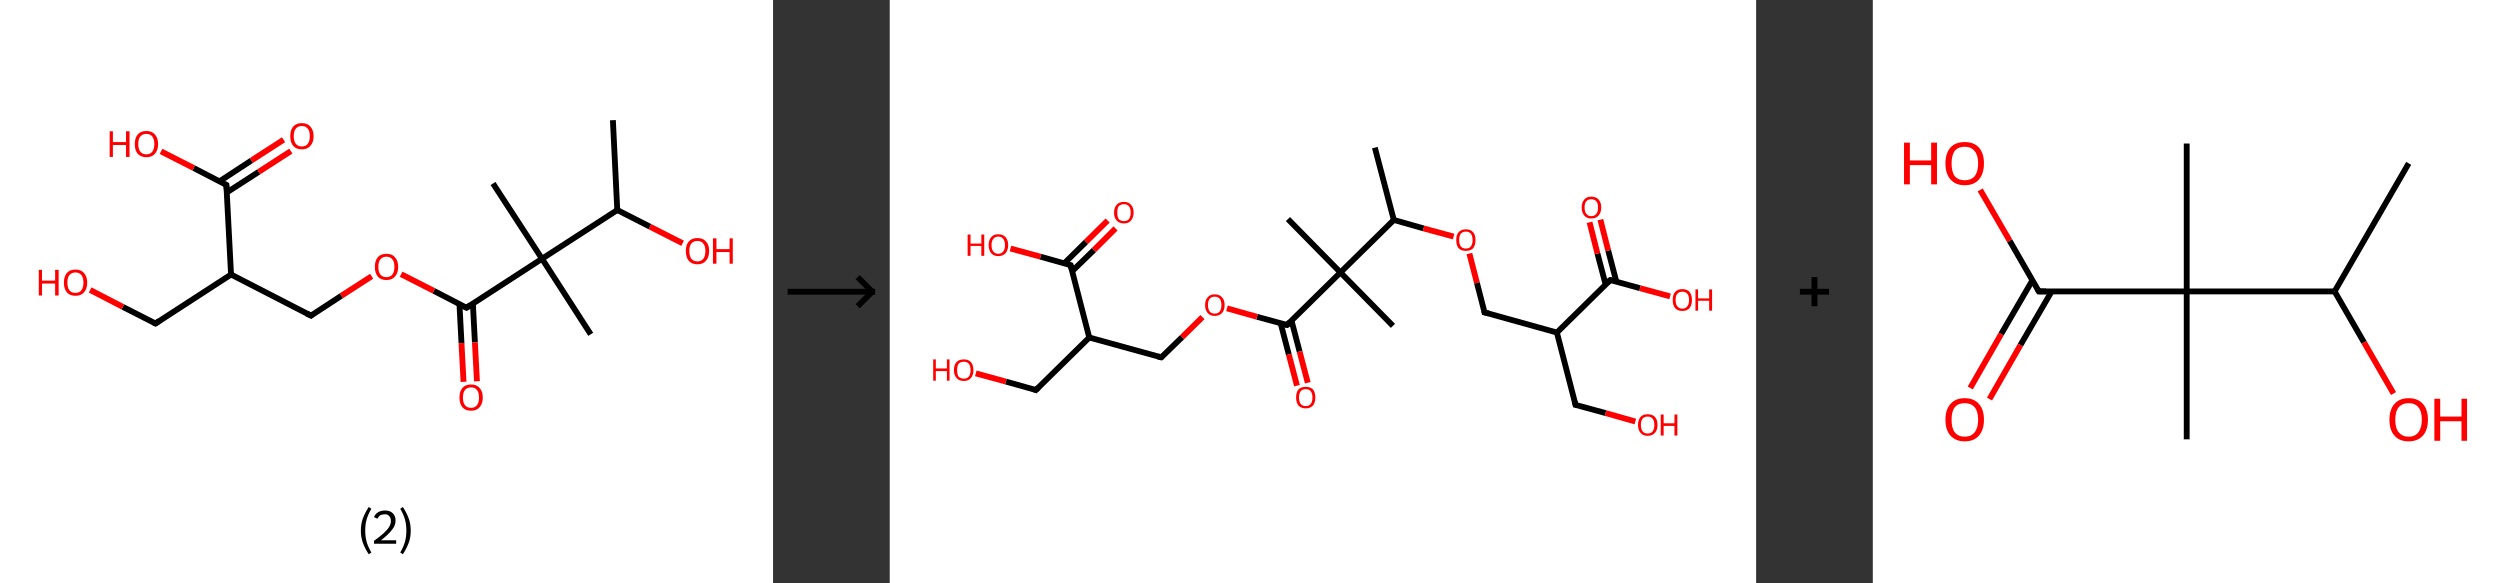 <?xml version='1.0' encoding='ASCII' standalone='yes'?>
<svg xmlns="http://www.w3.org/2000/svg" xmlns:xlink="http://www.w3.org/1999/xlink" version="1.1" width="857.0px" viewBox="0 0 857.0 200.0" height="200.0px">
  <rect x="0" y="0" width="857.0" height="200.0" fill="#333333" stroke="none"/>
  <g>
    <g transform="translate(0, 0) scale(1 1) "><!-- END OF HEADER -->
<rect style="opacity:1.0;fill:#FFFFFF;stroke:none" width="265.0" height="200.0" x="0.0" y="0.0"> </rect>
<path class="bond-0 atom-0 atom-1" d="M 210.1,41.2 L 211.6,72.0" style="fill:none;fill-rule:evenodd;stroke:#000000;stroke-width:2.0px;stroke-linecap:butt;stroke-linejoin:miter;stroke-opacity:1"/>
<path class="bond-1 atom-1 atom-2" d="M 211.6,72.0 L 222.8,77.7" style="fill:none;fill-rule:evenodd;stroke:#000000;stroke-width:2.0px;stroke-linecap:butt;stroke-linejoin:miter;stroke-opacity:1"/>
<path class="bond-1 atom-1 atom-2" d="M 222.8,77.7 L 234.0,83.4" style="fill:none;fill-rule:evenodd;stroke:#FF0000;stroke-width:2.0px;stroke-linecap:butt;stroke-linejoin:miter;stroke-opacity:1"/>
<path class="bond-2 atom-1 atom-3" d="M 211.6,72.0 L 185.8,88.7" style="fill:none;fill-rule:evenodd;stroke:#000000;stroke-width:2.0px;stroke-linecap:butt;stroke-linejoin:miter;stroke-opacity:1"/>
<path class="bond-3 atom-3 atom-4" d="M 185.8,88.7 L 169.0,62.9" style="fill:none;fill-rule:evenodd;stroke:#000000;stroke-width:2.0px;stroke-linecap:butt;stroke-linejoin:miter;stroke-opacity:1"/>
<path class="bond-4 atom-3 atom-5" d="M 185.8,88.7 L 202.5,114.6" style="fill:none;fill-rule:evenodd;stroke:#000000;stroke-width:2.0px;stroke-linecap:butt;stroke-linejoin:miter;stroke-opacity:1"/>
<path class="bond-5 atom-3 atom-6" d="M 185.8,88.7 L 159.9,105.5" style="fill:none;fill-rule:evenodd;stroke:#000000;stroke-width:2.0px;stroke-linecap:butt;stroke-linejoin:miter;stroke-opacity:1"/>
<path class="bond-6 atom-6 atom-7" d="M 157.5,104.3 L 158.2,117.6" style="fill:none;fill-rule:evenodd;stroke:#000000;stroke-width:2.0px;stroke-linecap:butt;stroke-linejoin:miter;stroke-opacity:1"/>
<path class="bond-6 atom-6 atom-7" d="M 158.2,117.6 L 158.9,130.9" style="fill:none;fill-rule:evenodd;stroke:#FF0000;stroke-width:2.0px;stroke-linecap:butt;stroke-linejoin:miter;stroke-opacity:1"/>
<path class="bond-6 atom-6 atom-7" d="M 162.1,104.0 L 162.8,117.4" style="fill:none;fill-rule:evenodd;stroke:#000000;stroke-width:2.0px;stroke-linecap:butt;stroke-linejoin:miter;stroke-opacity:1"/>
<path class="bond-6 atom-6 atom-7" d="M 162.8,117.4 L 163.5,130.7" style="fill:none;fill-rule:evenodd;stroke:#FF0000;stroke-width:2.0px;stroke-linecap:butt;stroke-linejoin:miter;stroke-opacity:1"/>
<path class="bond-7 atom-6 atom-8" d="M 159.9,105.5 L 148.7,99.7" style="fill:none;fill-rule:evenodd;stroke:#000000;stroke-width:2.0px;stroke-linecap:butt;stroke-linejoin:miter;stroke-opacity:1"/>
<path class="bond-7 atom-6 atom-8" d="M 148.7,99.7 L 137.5,94.0" style="fill:none;fill-rule:evenodd;stroke:#FF0000;stroke-width:2.0px;stroke-linecap:butt;stroke-linejoin:miter;stroke-opacity:1"/>
<path class="bond-8 atom-8 atom-9" d="M 127.4,94.7 L 117.0,101.4" style="fill:none;fill-rule:evenodd;stroke:#FF0000;stroke-width:2.0px;stroke-linecap:butt;stroke-linejoin:miter;stroke-opacity:1"/>
<path class="bond-8 atom-8 atom-9" d="M 117.0,101.4 L 106.6,108.2" style="fill:none;fill-rule:evenodd;stroke:#000000;stroke-width:2.0px;stroke-linecap:butt;stroke-linejoin:miter;stroke-opacity:1"/>
<path class="bond-9 atom-9 atom-10" d="M 106.6,108.2 L 79.2,94.1" style="fill:none;fill-rule:evenodd;stroke:#000000;stroke-width:2.0px;stroke-linecap:butt;stroke-linejoin:miter;stroke-opacity:1"/>
<path class="bond-10 atom-10 atom-11" d="M 79.2,94.1 L 53.3,110.9" style="fill:none;fill-rule:evenodd;stroke:#000000;stroke-width:2.0px;stroke-linecap:butt;stroke-linejoin:miter;stroke-opacity:1"/>
<path class="bond-11 atom-11 atom-12" d="M 53.3,110.9 L 42.1,105.2" style="fill:none;fill-rule:evenodd;stroke:#000000;stroke-width:2.0px;stroke-linecap:butt;stroke-linejoin:miter;stroke-opacity:1"/>
<path class="bond-11 atom-11 atom-12" d="M 42.1,105.2 L 30.9,99.4" style="fill:none;fill-rule:evenodd;stroke:#FF0000;stroke-width:2.0px;stroke-linecap:butt;stroke-linejoin:miter;stroke-opacity:1"/>
<path class="bond-12 atom-10 atom-13" d="M 79.2,94.1 L 77.6,63.4" style="fill:none;fill-rule:evenodd;stroke:#000000;stroke-width:2.0px;stroke-linecap:butt;stroke-linejoin:miter;stroke-opacity:1"/>
<path class="bond-13 atom-13 atom-14" d="M 77.7,66.0 L 88.7,58.9" style="fill:none;fill-rule:evenodd;stroke:#000000;stroke-width:2.0px;stroke-linecap:butt;stroke-linejoin:miter;stroke-opacity:1"/>
<path class="bond-13 atom-13 atom-14" d="M 88.7,58.9 L 99.7,51.8" style="fill:none;fill-rule:evenodd;stroke:#FF0000;stroke-width:2.0px;stroke-linecap:butt;stroke-linejoin:miter;stroke-opacity:1"/>
<path class="bond-13 atom-13 atom-14" d="M 75.2,62.2 L 86.2,55.0" style="fill:none;fill-rule:evenodd;stroke:#000000;stroke-width:2.0px;stroke-linecap:butt;stroke-linejoin:miter;stroke-opacity:1"/>
<path class="bond-13 atom-13 atom-14" d="M 86.2,55.0 L 97.2,47.9" style="fill:none;fill-rule:evenodd;stroke:#FF0000;stroke-width:2.0px;stroke-linecap:butt;stroke-linejoin:miter;stroke-opacity:1"/>
<path class="bond-14 atom-13 atom-15" d="M 77.6,63.4 L 66.4,57.6" style="fill:none;fill-rule:evenodd;stroke:#000000;stroke-width:2.0px;stroke-linecap:butt;stroke-linejoin:miter;stroke-opacity:1"/>
<path class="bond-14 atom-13 atom-15" d="M 66.4,57.6 L 55.2,51.9" style="fill:none;fill-rule:evenodd;stroke:#FF0000;stroke-width:2.0px;stroke-linecap:butt;stroke-linejoin:miter;stroke-opacity:1"/>
<path d="M 161.2,104.6 L 159.9,105.5 L 159.3,105.2" style="fill:none;stroke:#000000;stroke-width:2.0px;stroke-linecap:butt;stroke-linejoin:miter;stroke-opacity:1;"/>
<path d="M 107.1,107.8 L 106.6,108.2 L 105.2,107.5" style="fill:none;stroke:#000000;stroke-width:2.0px;stroke-linecap:butt;stroke-linejoin:miter;stroke-opacity:1;"/>
<path d="M 54.6,110.0 L 53.3,110.9 L 52.7,110.6" style="fill:none;stroke:#000000;stroke-width:2.0px;stroke-linecap:butt;stroke-linejoin:miter;stroke-opacity:1;"/>
<path d="M 77.7,64.9 L 77.6,63.4 L 77.0,63.1" style="fill:none;stroke:#000000;stroke-width:2.0px;stroke-linecap:butt;stroke-linejoin:miter;stroke-opacity:1;"/>
<path class="atom-2" d="M 235.1 86.0 Q 235.1 83.9, 236.1 82.8 Q 237.1 81.6, 239.1 81.6 Q 241.0 81.6, 242.0 82.8 Q 243.1 83.9, 243.1 86.0 Q 243.1 88.2, 242.0 89.4 Q 241.0 90.6, 239.1 90.6 Q 237.1 90.6, 236.1 89.4 Q 235.1 88.2, 235.1 86.0 M 239.1 89.6 Q 240.4 89.6, 241.1 88.7 Q 241.8 87.8, 241.8 86.0 Q 241.8 84.3, 241.1 83.5 Q 240.4 82.6, 239.1 82.6 Q 237.7 82.6, 237.0 83.5 Q 236.3 84.3, 236.3 86.0 Q 236.3 87.8, 237.0 88.7 Q 237.7 89.6, 239.1 89.6 " fill="#FF0000"/>
<path class="atom-2" d="M 244.4 81.7 L 245.6 81.7 L 245.6 85.4 L 250.1 85.4 L 250.1 81.7 L 251.2 81.7 L 251.2 90.4 L 250.1 90.4 L 250.1 86.4 L 245.6 86.4 L 245.6 90.4 L 244.4 90.4 L 244.4 81.7 " fill="#FF0000"/>
<path class="atom-7" d="M 157.5 136.3 Q 157.5 134.2, 158.5 133.0 Q 159.5 131.8, 161.5 131.8 Q 163.4 131.8, 164.4 133.0 Q 165.5 134.2, 165.5 136.3 Q 165.5 138.4, 164.4 139.6 Q 163.4 140.8, 161.5 140.8 Q 159.5 140.8, 158.5 139.6 Q 157.5 138.4, 157.5 136.3 M 161.5 139.8 Q 162.8 139.8, 163.5 138.9 Q 164.2 138.0, 164.2 136.3 Q 164.2 134.5, 163.5 133.7 Q 162.8 132.8, 161.5 132.8 Q 160.1 132.8, 159.4 133.7 Q 158.7 134.5, 158.7 136.3 Q 158.7 138.0, 159.4 138.9 Q 160.1 139.8, 161.5 139.8 " fill="#FF0000"/>
<path class="atom-8" d="M 128.5 91.5 Q 128.5 89.4, 129.5 88.2 Q 130.5 87.0, 132.5 87.0 Q 134.4 87.0, 135.4 88.2 Q 136.5 89.4, 136.5 91.5 Q 136.5 93.6, 135.4 94.8 Q 134.4 96.0, 132.5 96.0 Q 130.5 96.0, 129.5 94.8 Q 128.5 93.6, 128.5 91.5 M 132.5 95.0 Q 133.8 95.0, 134.5 94.1 Q 135.2 93.2, 135.2 91.5 Q 135.2 89.7, 134.5 88.9 Q 133.8 88.0, 132.5 88.0 Q 131.1 88.0, 130.4 88.9 Q 129.7 89.7, 129.7 91.5 Q 129.7 93.2, 130.4 94.1 Q 131.1 95.0, 132.5 95.0 " fill="#FF0000"/>
<path class="atom-12" d="M 13.3 92.5 L 14.4 92.5 L 14.4 96.2 L 18.9 96.2 L 18.9 92.5 L 20.1 92.5 L 20.1 101.3 L 18.9 101.3 L 18.9 97.2 L 14.4 97.2 L 14.4 101.3 L 13.3 101.3 L 13.3 92.5 " fill="#FF0000"/>
<path class="atom-12" d="M 21.9 96.9 Q 21.9 94.8, 22.9 93.6 Q 23.9 92.4, 25.9 92.4 Q 27.8 92.4, 28.8 93.6 Q 29.9 94.8, 29.9 96.9 Q 29.9 99.0, 28.8 100.2 Q 27.8 101.4, 25.9 101.4 Q 23.9 101.4, 22.9 100.2 Q 21.9 99.0, 21.9 96.9 M 25.9 100.4 Q 27.2 100.4, 27.9 99.5 Q 28.6 98.6, 28.6 96.9 Q 28.6 95.2, 27.9 94.3 Q 27.2 93.4, 25.9 93.4 Q 24.5 93.4, 23.8 94.3 Q 23.1 95.1, 23.1 96.9 Q 23.1 98.6, 23.8 99.5 Q 24.5 100.4, 25.9 100.4 " fill="#FF0000"/>
<path class="atom-14" d="M 99.5 46.7 Q 99.5 44.6, 100.5 43.4 Q 101.5 42.2, 103.5 42.2 Q 105.4 42.2, 106.4 43.4 Q 107.5 44.6, 107.5 46.7 Q 107.5 48.8, 106.4 50.0 Q 105.4 51.2, 103.5 51.2 Q 101.5 51.2, 100.5 50.0 Q 99.5 48.8, 99.5 46.7 M 103.5 50.2 Q 104.8 50.2, 105.5 49.3 Q 106.2 48.4, 106.2 46.7 Q 106.2 44.9, 105.5 44.1 Q 104.8 43.2, 103.5 43.2 Q 102.1 43.2, 101.4 44.1 Q 100.7 44.9, 100.7 46.7 Q 100.7 48.4, 101.4 49.3 Q 102.1 50.2, 103.5 50.2 " fill="#FF0000"/>
<path class="atom-15" d="M 37.6 45.0 L 38.7 45.0 L 38.7 48.7 L 43.2 48.7 L 43.2 45.0 L 44.4 45.0 L 44.4 53.8 L 43.2 53.8 L 43.2 49.7 L 38.7 49.7 L 38.7 53.8 L 37.6 53.8 L 37.6 45.0 " fill="#FF0000"/>
<path class="atom-15" d="M 46.2 49.4 Q 46.2 47.3, 47.2 46.1 Q 48.2 44.9, 50.2 44.9 Q 52.1 44.9, 53.1 46.1 Q 54.2 47.3, 54.2 49.4 Q 54.2 51.5, 53.1 52.7 Q 52.1 53.9, 50.2 53.9 Q 48.3 53.9, 47.2 52.7 Q 46.2 51.5, 46.2 49.4 M 50.2 52.9 Q 51.5 52.9, 52.2 52.0 Q 52.9 51.1, 52.9 49.4 Q 52.9 47.7, 52.2 46.8 Q 51.5 45.9, 50.2 45.9 Q 48.8 45.9, 48.1 46.8 Q 47.4 47.6, 47.4 49.4 Q 47.4 51.1, 48.1 52.0 Q 48.8 52.9, 50.2 52.9 " fill="#FF0000"/>
<path class="legend" d="M 123.7 181.9 Q 123.7 179.6, 124.4 177.7 Q 125.1 175.8, 126.4 173.8 L 127.3 174.4 Q 126.2 176.3, 125.7 178.0 Q 125.2 179.7, 125.2 181.9 Q 125.2 184.0, 125.7 185.8 Q 126.2 187.5, 127.3 189.4 L 126.4 190.0 Q 125.1 188.0, 124.4 186.1 Q 123.7 184.2, 123.7 181.9 " fill="#000000"/>
<path class="legend" d="M 128.2 177.3 Q 128.6 176.2, 129.6 175.6 Q 130.6 175.0, 132.0 175.0 Q 133.7 175.0, 134.6 175.9 Q 135.6 176.8, 135.6 178.5 Q 135.6 180.2, 134.3 181.7 Q 133.1 183.3, 130.6 185.2 L 135.8 185.2 L 135.8 186.4 L 128.2 186.4 L 128.2 185.4 Q 130.3 183.9, 131.5 182.8 Q 132.8 181.6, 133.4 180.6 Q 134.0 179.6, 134.0 178.6 Q 134.0 177.5, 133.4 176.9 Q 132.9 176.3, 132.0 176.3 Q 131.1 176.3, 130.4 176.6 Q 129.8 177.0, 129.4 177.8 L 128.2 177.3 " fill="#000000"/>
<path class="legend" d="M 140.8 181.9 Q 140.8 184.2, 140.1 186.1 Q 139.4 188.0, 138.1 190.0 L 137.2 189.4 Q 138.3 187.5, 138.8 185.8 Q 139.3 184.0, 139.3 181.9 Q 139.3 179.7, 138.8 178.0 Q 138.3 176.3, 137.2 174.4 L 138.1 173.8 Q 139.4 175.8, 140.1 177.7 Q 140.8 179.6, 140.8 181.9 " fill="#000000"/>
</g>
    <g transform="translate(265.0, 0) scale(1 1) "><line x1="5" y1="100" x2="35" y2="100" style="stroke:rgb(0,0,0);stroke-width:2"/>
  <line x1="34" y1="100" x2="29" y2="95" style="stroke:rgb(0,0,0);stroke-width:2"/>
  <line x1="34" y1="100" x2="29" y2="105" style="stroke:rgb(0,0,0);stroke-width:2"/>
</g>
    <g transform="translate(305.0, 0) scale(1 1) "><!-- END OF HEADER -->
<rect style="opacity:1.0;fill:#FFFFFF;stroke:none" width="297.0" height="200.0" x="0.0" y="0.0"> </rect>
<path class="bond-0 atom-0 atom-1" d="M 166.3,50.6 L 172.8,75.4" style="fill:none;fill-rule:evenodd;stroke:#000000;stroke-width:2.0px;stroke-linecap:butt;stroke-linejoin:miter;stroke-opacity:1"/>
<path class="bond-1 atom-1 atom-2" d="M 172.8,75.4 L 183.0,78.3" style="fill:none;fill-rule:evenodd;stroke:#000000;stroke-width:2.0px;stroke-linecap:butt;stroke-linejoin:miter;stroke-opacity:1"/>
<path class="bond-1 atom-1 atom-2" d="M 183.0,78.3 L 193.3,81.1" style="fill:none;fill-rule:evenodd;stroke:#FF0000;stroke-width:2.0px;stroke-linecap:butt;stroke-linejoin:miter;stroke-opacity:1"/>
<path class="bond-2 atom-2 atom-3" d="M 198.7,86.9 L 201.3,97.0" style="fill:none;fill-rule:evenodd;stroke:#FF0000;stroke-width:2.0px;stroke-linecap:butt;stroke-linejoin:miter;stroke-opacity:1"/>
<path class="bond-2 atom-2 atom-3" d="M 201.3,97.0 L 203.9,107.1" style="fill:none;fill-rule:evenodd;stroke:#000000;stroke-width:2.0px;stroke-linecap:butt;stroke-linejoin:miter;stroke-opacity:1"/>
<path class="bond-3 atom-3 atom-4" d="M 203.9,107.1 L 228.7,114.0" style="fill:none;fill-rule:evenodd;stroke:#000000;stroke-width:2.0px;stroke-linecap:butt;stroke-linejoin:miter;stroke-opacity:1"/>
<path class="bond-4 atom-4 atom-5" d="M 228.7,114.0 L 235.1,138.8" style="fill:none;fill-rule:evenodd;stroke:#000000;stroke-width:2.0px;stroke-linecap:butt;stroke-linejoin:miter;stroke-opacity:1"/>
<path class="bond-5 atom-5 atom-6" d="M 235.1,138.8 L 245.4,141.6" style="fill:none;fill-rule:evenodd;stroke:#000000;stroke-width:2.0px;stroke-linecap:butt;stroke-linejoin:miter;stroke-opacity:1"/>
<path class="bond-5 atom-5 atom-6" d="M 245.4,141.6 L 255.6,144.5" style="fill:none;fill-rule:evenodd;stroke:#FF0000;stroke-width:2.0px;stroke-linecap:butt;stroke-linejoin:miter;stroke-opacity:1"/>
<path class="bond-6 atom-4 atom-7" d="M 228.7,114.0 L 247.0,96.0" style="fill:none;fill-rule:evenodd;stroke:#000000;stroke-width:2.0px;stroke-linecap:butt;stroke-linejoin:miter;stroke-opacity:1"/>
<path class="bond-7 atom-7 atom-8" d="M 249.1,96.6 L 246.3,85.9" style="fill:none;fill-rule:evenodd;stroke:#000000;stroke-width:2.0px;stroke-linecap:butt;stroke-linejoin:miter;stroke-opacity:1"/>
<path class="bond-7 atom-7 atom-8" d="M 246.3,85.9 L 243.6,75.3" style="fill:none;fill-rule:evenodd;stroke:#FF0000;stroke-width:2.0px;stroke-linecap:butt;stroke-linejoin:miter;stroke-opacity:1"/>
<path class="bond-7 atom-7 atom-8" d="M 245.4,97.5 L 242.6,86.9" style="fill:none;fill-rule:evenodd;stroke:#000000;stroke-width:2.0px;stroke-linecap:butt;stroke-linejoin:miter;stroke-opacity:1"/>
<path class="bond-7 atom-7 atom-8" d="M 242.6,86.9 L 239.9,76.2" style="fill:none;fill-rule:evenodd;stroke:#FF0000;stroke-width:2.0px;stroke-linecap:butt;stroke-linejoin:miter;stroke-opacity:1"/>
<path class="bond-8 atom-7 atom-9" d="M 247.0,96.0 L 257.2,98.8" style="fill:none;fill-rule:evenodd;stroke:#000000;stroke-width:2.0px;stroke-linecap:butt;stroke-linejoin:miter;stroke-opacity:1"/>
<path class="bond-8 atom-7 atom-9" d="M 257.2,98.8 L 267.5,101.6" style="fill:none;fill-rule:evenodd;stroke:#FF0000;stroke-width:2.0px;stroke-linecap:butt;stroke-linejoin:miter;stroke-opacity:1"/>
<path class="bond-9 atom-1 atom-10" d="M 172.8,75.4 L 154.5,93.4" style="fill:none;fill-rule:evenodd;stroke:#000000;stroke-width:2.0px;stroke-linecap:butt;stroke-linejoin:miter;stroke-opacity:1"/>
<path class="bond-10 atom-10 atom-11" d="M 154.5,93.4 L 136.5,75.1" style="fill:none;fill-rule:evenodd;stroke:#000000;stroke-width:2.0px;stroke-linecap:butt;stroke-linejoin:miter;stroke-opacity:1"/>
<path class="bond-11 atom-10 atom-12" d="M 154.5,93.4 L 172.5,111.7" style="fill:none;fill-rule:evenodd;stroke:#000000;stroke-width:2.0px;stroke-linecap:butt;stroke-linejoin:miter;stroke-opacity:1"/>
<path class="bond-12 atom-10 atom-13" d="M 154.5,93.4 L 136.2,111.4" style="fill:none;fill-rule:evenodd;stroke:#000000;stroke-width:2.0px;stroke-linecap:butt;stroke-linejoin:miter;stroke-opacity:1"/>
<path class="bond-13 atom-13 atom-14" d="M 134.0,110.8 L 136.8,121.5" style="fill:none;fill-rule:evenodd;stroke:#000000;stroke-width:2.0px;stroke-linecap:butt;stroke-linejoin:miter;stroke-opacity:1"/>
<path class="bond-13 atom-13 atom-14" d="M 136.8,121.5 L 139.6,132.2" style="fill:none;fill-rule:evenodd;stroke:#FF0000;stroke-width:2.0px;stroke-linecap:butt;stroke-linejoin:miter;stroke-opacity:1"/>
<path class="bond-13 atom-13 atom-14" d="M 137.7,109.8 L 140.5,120.5" style="fill:none;fill-rule:evenodd;stroke:#000000;stroke-width:2.0px;stroke-linecap:butt;stroke-linejoin:miter;stroke-opacity:1"/>
<path class="bond-13 atom-13 atom-14" d="M 140.5,120.5 L 143.3,131.2" style="fill:none;fill-rule:evenodd;stroke:#FF0000;stroke-width:2.0px;stroke-linecap:butt;stroke-linejoin:miter;stroke-opacity:1"/>
<path class="bond-14 atom-13 atom-15" d="M 136.2,111.4 L 125.9,108.6" style="fill:none;fill-rule:evenodd;stroke:#000000;stroke-width:2.0px;stroke-linecap:butt;stroke-linejoin:miter;stroke-opacity:1"/>
<path class="bond-14 atom-13 atom-15" d="M 125.9,108.6 L 115.6,105.7" style="fill:none;fill-rule:evenodd;stroke:#FF0000;stroke-width:2.0px;stroke-linecap:butt;stroke-linejoin:miter;stroke-opacity:1"/>
<path class="bond-15 atom-15 atom-16" d="M 107.2,108.7 L 100.2,115.6" style="fill:none;fill-rule:evenodd;stroke:#FF0000;stroke-width:2.0px;stroke-linecap:butt;stroke-linejoin:miter;stroke-opacity:1"/>
<path class="bond-15 atom-15 atom-16" d="M 100.2,115.6 L 93.1,122.5" style="fill:none;fill-rule:evenodd;stroke:#000000;stroke-width:2.0px;stroke-linecap:butt;stroke-linejoin:miter;stroke-opacity:1"/>
<path class="bond-16 atom-16 atom-17" d="M 93.1,122.5 L 68.4,115.7" style="fill:none;fill-rule:evenodd;stroke:#000000;stroke-width:2.0px;stroke-linecap:butt;stroke-linejoin:miter;stroke-opacity:1"/>
<path class="bond-17 atom-17 atom-18" d="M 68.4,115.7 L 50.1,133.7" style="fill:none;fill-rule:evenodd;stroke:#000000;stroke-width:2.0px;stroke-linecap:butt;stroke-linejoin:miter;stroke-opacity:1"/>
<path class="bond-18 atom-18 atom-19" d="M 50.1,133.7 L 39.8,130.8" style="fill:none;fill-rule:evenodd;stroke:#000000;stroke-width:2.0px;stroke-linecap:butt;stroke-linejoin:miter;stroke-opacity:1"/>
<path class="bond-18 atom-18 atom-19" d="M 39.8,130.8 L 29.5,128.0" style="fill:none;fill-rule:evenodd;stroke:#FF0000;stroke-width:2.0px;stroke-linecap:butt;stroke-linejoin:miter;stroke-opacity:1"/>
<path class="bond-19 atom-17 atom-20" d="M 68.4,115.7 L 62.0,90.9" style="fill:none;fill-rule:evenodd;stroke:#000000;stroke-width:2.0px;stroke-linecap:butt;stroke-linejoin:miter;stroke-opacity:1"/>
<path class="bond-20 atom-20 atom-21" d="M 62.5,93.0 L 70.0,85.7" style="fill:none;fill-rule:evenodd;stroke:#000000;stroke-width:2.0px;stroke-linecap:butt;stroke-linejoin:miter;stroke-opacity:1"/>
<path class="bond-20 atom-20 atom-21" d="M 70.0,85.7 L 77.4,78.3" style="fill:none;fill-rule:evenodd;stroke:#FF0000;stroke-width:2.0px;stroke-linecap:butt;stroke-linejoin:miter;stroke-opacity:1"/>
<path class="bond-20 atom-20 atom-21" d="M 59.8,90.3 L 67.3,82.9" style="fill:none;fill-rule:evenodd;stroke:#000000;stroke-width:2.0px;stroke-linecap:butt;stroke-linejoin:miter;stroke-opacity:1"/>
<path class="bond-20 atom-20 atom-21" d="M 67.3,82.9 L 74.7,75.6" style="fill:none;fill-rule:evenodd;stroke:#FF0000;stroke-width:2.0px;stroke-linecap:butt;stroke-linejoin:miter;stroke-opacity:1"/>
<path class="bond-21 atom-20 atom-22" d="M 62.0,90.9 L 51.7,88.0" style="fill:none;fill-rule:evenodd;stroke:#000000;stroke-width:2.0px;stroke-linecap:butt;stroke-linejoin:miter;stroke-opacity:1"/>
<path class="bond-21 atom-20 atom-22" d="M 51.7,88.0 L 41.4,85.2" style="fill:none;fill-rule:evenodd;stroke:#FF0000;stroke-width:2.0px;stroke-linecap:butt;stroke-linejoin:miter;stroke-opacity:1"/>
<path d="M 203.8,106.6 L 203.9,107.1 L 205.2,107.4" style="fill:none;stroke:#000000;stroke-width:2.0px;stroke-linecap:butt;stroke-linejoin:miter;stroke-opacity:1;"/>
<path d="M 234.8,137.6 L 235.1,138.8 L 235.6,138.9" style="fill:none;stroke:#000000;stroke-width:2.0px;stroke-linecap:butt;stroke-linejoin:miter;stroke-opacity:1;"/>
<path d="M 246.0,96.9 L 247.0,96.0 L 247.5,96.1" style="fill:none;stroke:#000000;stroke-width:2.0px;stroke-linecap:butt;stroke-linejoin:miter;stroke-opacity:1;"/>
<path d="M 137.1,110.5 L 136.2,111.4 L 135.6,111.3" style="fill:none;stroke:#000000;stroke-width:2.0px;stroke-linecap:butt;stroke-linejoin:miter;stroke-opacity:1;"/>
<path d="M 93.5,122.2 L 93.1,122.5 L 91.9,122.2" style="fill:none;stroke:#000000;stroke-width:2.0px;stroke-linecap:butt;stroke-linejoin:miter;stroke-opacity:1;"/>
<path d="M 51.0,132.8 L 50.1,133.7 L 49.6,133.5" style="fill:none;stroke:#000000;stroke-width:2.0px;stroke-linecap:butt;stroke-linejoin:miter;stroke-opacity:1;"/>
<path d="M 62.3,92.1 L 62.0,90.9 L 61.4,90.7" style="fill:none;stroke:#000000;stroke-width:2.0px;stroke-linecap:butt;stroke-linejoin:miter;stroke-opacity:1;"/>
<path class="atom-2" d="M 194.2 82.3 Q 194.2 80.5, 195.0 79.6 Q 195.9 78.6, 197.5 78.6 Q 199.1 78.6, 200.0 79.6 Q 200.8 80.5, 200.8 82.3 Q 200.8 84.0, 200.0 85.1 Q 199.1 86.0, 197.5 86.0 Q 195.9 86.0, 195.0 85.1 Q 194.2 84.1, 194.2 82.3 M 197.5 85.2 Q 198.6 85.2, 199.2 84.5 Q 199.8 83.7, 199.8 82.3 Q 199.8 80.9, 199.2 80.1 Q 198.6 79.4, 197.5 79.4 Q 196.4 79.4, 195.8 80.1 Q 195.2 80.8, 195.2 82.3 Q 195.2 83.7, 195.8 84.5 Q 196.4 85.2, 197.5 85.2 " fill="#FF0000"/>
<path class="atom-6" d="M 256.5 145.7 Q 256.5 143.9, 257.4 142.9 Q 258.2 142.0, 259.8 142.0 Q 261.4 142.0, 262.3 142.9 Q 263.2 143.9, 263.2 145.7 Q 263.2 147.4, 262.3 148.4 Q 261.4 149.4, 259.8 149.4 Q 258.2 149.4, 257.4 148.4 Q 256.5 147.4, 256.5 145.7 M 259.8 148.6 Q 260.9 148.6, 261.5 147.9 Q 262.1 147.1, 262.1 145.7 Q 262.1 144.2, 261.5 143.5 Q 260.9 142.8, 259.8 142.8 Q 258.7 142.8, 258.1 143.5 Q 257.5 144.2, 257.5 145.7 Q 257.5 147.1, 258.1 147.9 Q 258.7 148.6, 259.8 148.6 " fill="#FF0000"/>
<path class="atom-6" d="M 264.3 142.1 L 265.3 142.1 L 265.3 145.1 L 269.0 145.1 L 269.0 142.1 L 270.0 142.1 L 270.0 149.3 L 269.0 149.3 L 269.0 146.0 L 265.3 146.0 L 265.3 149.3 L 264.3 149.3 L 264.3 142.1 " fill="#FF0000"/>
<path class="atom-8" d="M 237.2 71.1 Q 237.2 69.4, 238.1 68.4 Q 238.9 67.4, 240.5 67.4 Q 242.1 67.4, 243.0 68.4 Q 243.9 69.4, 243.9 71.1 Q 243.9 72.9, 243.0 73.9 Q 242.1 74.9, 240.5 74.9 Q 238.9 74.9, 238.1 73.9 Q 237.2 72.9, 237.2 71.1 M 240.5 74.1 Q 241.6 74.1, 242.2 73.3 Q 242.8 72.6, 242.8 71.1 Q 242.8 69.7, 242.2 69.0 Q 241.6 68.3, 240.5 68.3 Q 239.4 68.3, 238.8 69.0 Q 238.2 69.7, 238.2 71.1 Q 238.2 72.6, 238.8 73.3 Q 239.4 74.1, 240.5 74.1 " fill="#FF0000"/>
<path class="atom-9" d="M 268.4 102.8 Q 268.4 101.1, 269.2 100.1 Q 270.1 99.1, 271.7 99.1 Q 273.3 99.1, 274.2 100.1 Q 275.0 101.1, 275.0 102.8 Q 275.0 104.6, 274.2 105.6 Q 273.3 106.6, 271.7 106.6 Q 270.1 106.6, 269.2 105.6 Q 268.4 104.6, 268.4 102.8 M 271.7 105.8 Q 272.8 105.8, 273.4 105.0 Q 274.0 104.3, 274.0 102.8 Q 274.0 101.4, 273.4 100.7 Q 272.8 100.0, 271.7 100.0 Q 270.6 100.0, 270.0 100.7 Q 269.4 101.4, 269.4 102.8 Q 269.4 104.3, 270.0 105.0 Q 270.6 105.8, 271.7 105.8 " fill="#FF0000"/>
<path class="atom-9" d="M 276.2 99.2 L 277.1 99.2 L 277.1 102.3 L 280.9 102.3 L 280.9 99.2 L 281.9 99.2 L 281.9 106.5 L 280.9 106.5 L 280.9 103.1 L 277.1 103.1 L 277.1 106.5 L 276.2 106.5 L 276.2 99.2 " fill="#FF0000"/>
<path class="atom-14" d="M 139.3 136.3 Q 139.3 134.5, 140.1 133.5 Q 141.0 132.6, 142.6 132.6 Q 144.2 132.6, 145.1 133.5 Q 145.9 134.5, 145.9 136.3 Q 145.9 138.0, 145.1 139.0 Q 144.2 140.0, 142.6 140.0 Q 141.0 140.0, 140.1 139.0 Q 139.3 138.0, 139.3 136.3 M 142.6 139.2 Q 143.7 139.2, 144.3 138.5 Q 144.9 137.7, 144.9 136.3 Q 144.9 134.8, 144.3 134.1 Q 143.7 133.4, 142.6 133.4 Q 141.5 133.4, 140.9 134.1 Q 140.3 134.8, 140.3 136.3 Q 140.3 137.7, 140.9 138.5 Q 141.5 139.2, 142.6 139.2 " fill="#FF0000"/>
<path class="atom-15" d="M 108.1 104.6 Q 108.1 102.8, 109.0 101.9 Q 109.8 100.9, 111.4 100.9 Q 113.0 100.9, 113.9 101.9 Q 114.8 102.8, 114.8 104.6 Q 114.8 106.3, 113.9 107.3 Q 113.0 108.3, 111.4 108.3 Q 109.8 108.3, 109.0 107.3 Q 108.1 106.3, 108.1 104.6 M 111.4 107.5 Q 112.5 107.5, 113.1 106.8 Q 113.7 106.0, 113.7 104.6 Q 113.7 103.1, 113.1 102.4 Q 112.5 101.7, 111.4 101.7 Q 110.3 101.7, 109.7 102.4 Q 109.1 103.1, 109.1 104.6 Q 109.1 106.0, 109.7 106.8 Q 110.3 107.5, 111.4 107.5 " fill="#FF0000"/>
<path class="atom-19" d="M 14.9 123.2 L 15.8 123.2 L 15.8 126.3 L 19.6 126.3 L 19.6 123.2 L 20.5 123.2 L 20.5 130.5 L 19.6 130.5 L 19.6 127.2 L 15.8 127.2 L 15.8 130.5 L 14.9 130.5 L 14.9 123.2 " fill="#FF0000"/>
<path class="atom-19" d="M 22.0 126.9 Q 22.0 125.1, 22.9 124.1 Q 23.8 123.2, 25.4 123.2 Q 27.0 123.2, 27.8 124.1 Q 28.7 125.1, 28.7 126.9 Q 28.7 128.6, 27.8 129.6 Q 27.0 130.6, 25.4 130.6 Q 23.8 130.6, 22.9 129.6 Q 22.0 128.6, 22.0 126.9 M 25.4 129.8 Q 26.5 129.8, 27.1 129.1 Q 27.7 128.3, 27.7 126.9 Q 27.7 125.4, 27.1 124.7 Q 26.5 124.0, 25.4 124.0 Q 24.3 124.0, 23.6 124.7 Q 23.1 125.4, 23.1 126.9 Q 23.1 128.3, 23.6 129.1 Q 24.3 129.8, 25.4 129.8 " fill="#FF0000"/>
<path class="atom-21" d="M 76.9 72.9 Q 76.9 71.1, 77.8 70.2 Q 78.6 69.2, 80.3 69.2 Q 81.9 69.2, 82.7 70.2 Q 83.6 71.1, 83.6 72.9 Q 83.6 74.6, 82.7 75.6 Q 81.9 76.6, 80.3 76.6 Q 78.7 76.6, 77.8 75.6 Q 76.9 74.7, 76.9 72.9 M 80.3 75.8 Q 81.4 75.8, 82.0 75.1 Q 82.6 74.3, 82.6 72.9 Q 82.6 71.5, 82.0 70.7 Q 81.4 70.0, 80.3 70.0 Q 79.2 70.0, 78.5 70.7 Q 78.0 71.4, 78.0 72.9 Q 78.0 74.3, 78.5 75.1 Q 79.2 75.8, 80.3 75.8 " fill="#FF0000"/>
<path class="atom-22" d="M 26.7 80.4 L 27.7 80.4 L 27.7 83.5 L 31.4 83.5 L 31.4 80.4 L 32.4 80.4 L 32.4 87.7 L 31.4 87.7 L 31.4 84.3 L 27.7 84.3 L 27.7 87.7 L 26.7 87.7 L 26.7 80.4 " fill="#FF0000"/>
<path class="atom-22" d="M 33.9 84.0 Q 33.9 82.3, 34.8 81.3 Q 35.6 80.3, 37.2 80.3 Q 38.8 80.3, 39.7 81.3 Q 40.6 82.3, 40.6 84.0 Q 40.6 85.8, 39.7 86.8 Q 38.8 87.8, 37.2 87.8 Q 35.6 87.8, 34.8 86.8 Q 33.9 85.8, 33.9 84.0 M 37.2 87.0 Q 38.3 87.0, 38.9 86.2 Q 39.5 85.5, 39.5 84.0 Q 39.5 82.6, 38.9 81.9 Q 38.3 81.1, 37.2 81.1 Q 36.1 81.1, 35.5 81.9 Q 34.9 82.6, 34.9 84.0 Q 34.9 85.5, 35.5 86.2 Q 36.1 87.0, 37.2 87.0 " fill="#FF0000"/>
</g>
    <g transform="translate(602.0, 0) scale(1 1) "><line x1="15" y1="100" x2="25" y2="100" style="stroke:rgb(0,0,0);stroke-width:2"/>
  <line x1="20" y1="95" x2="20" y2="105" style="stroke:rgb(0,0,0);stroke-width:2"/>
</g>
    <g transform="translate(642.0, 0) scale(1 1) "><!-- END OF HEADER -->
<rect style="opacity:1.0;fill:#FFFFFF;stroke:none" width="215.0" height="200.0" x="0.0" y="0.0"> </rect>
<path class="bond-0 atom-0 atom-1" d="M 183.7,56.0 L 158.3,99.9" style="fill:none;fill-rule:evenodd;stroke:#000000;stroke-width:2.0px;stroke-linecap:butt;stroke-linejoin:miter;stroke-opacity:1"/>
<path class="bond-1 atom-1 atom-2" d="M 158.3,99.9 L 168.4,117.4" style="fill:none;fill-rule:evenodd;stroke:#000000;stroke-width:2.0px;stroke-linecap:butt;stroke-linejoin:miter;stroke-opacity:1"/>
<path class="bond-1 atom-1 atom-2" d="M 168.4,117.4 L 178.5,134.9" style="fill:none;fill-rule:evenodd;stroke:#FF0000;stroke-width:2.0px;stroke-linecap:butt;stroke-linejoin:miter;stroke-opacity:1"/>
<path class="bond-2 atom-1 atom-3" d="M 158.3,99.9 L 107.6,99.9" style="fill:none;fill-rule:evenodd;stroke:#000000;stroke-width:2.0px;stroke-linecap:butt;stroke-linejoin:miter;stroke-opacity:1"/>
<path class="bond-3 atom-3 atom-4" d="M 107.6,99.9 L 107.6,49.2" style="fill:none;fill-rule:evenodd;stroke:#000000;stroke-width:2.0px;stroke-linecap:butt;stroke-linejoin:miter;stroke-opacity:1"/>
<path class="bond-4 atom-3 atom-5" d="M 107.6,99.9 L 107.6,150.6" style="fill:none;fill-rule:evenodd;stroke:#000000;stroke-width:2.0px;stroke-linecap:butt;stroke-linejoin:miter;stroke-opacity:1"/>
<path class="bond-5 atom-3 atom-6" d="M 107.6,99.9 L 56.9,99.9" style="fill:none;fill-rule:evenodd;stroke:#000000;stroke-width:2.0px;stroke-linecap:butt;stroke-linejoin:miter;stroke-opacity:1"/>
<path class="bond-6 atom-6 atom-7" d="M 54.7,96.1 L 44.0,114.5" style="fill:none;fill-rule:evenodd;stroke:#000000;stroke-width:2.0px;stroke-linecap:butt;stroke-linejoin:miter;stroke-opacity:1"/>
<path class="bond-6 atom-6 atom-7" d="M 44.0,114.5 L 33.4,133.0" style="fill:none;fill-rule:evenodd;stroke:#FF0000;stroke-width:2.0px;stroke-linecap:butt;stroke-linejoin:miter;stroke-opacity:1"/>
<path class="bond-6 atom-6 atom-7" d="M 61.3,99.9 L 50.6,118.3" style="fill:none;fill-rule:evenodd;stroke:#000000;stroke-width:2.0px;stroke-linecap:butt;stroke-linejoin:miter;stroke-opacity:1"/>
<path class="bond-6 atom-6 atom-7" d="M 50.6,118.3 L 40.0,136.8" style="fill:none;fill-rule:evenodd;stroke:#FF0000;stroke-width:2.0px;stroke-linecap:butt;stroke-linejoin:miter;stroke-opacity:1"/>
<path class="bond-7 atom-6 atom-8" d="M 56.9,99.9 L 46.9,82.5" style="fill:none;fill-rule:evenodd;stroke:#000000;stroke-width:2.0px;stroke-linecap:butt;stroke-linejoin:miter;stroke-opacity:1"/>
<path class="bond-7 atom-6 atom-8" d="M 46.9,82.5 L 36.8,65.1" style="fill:none;fill-rule:evenodd;stroke:#FF0000;stroke-width:2.0px;stroke-linecap:butt;stroke-linejoin:miter;stroke-opacity:1"/>
<path d="M 59.4,99.9 L 56.9,99.9 L 56.4,99.0" style="fill:none;stroke:#000000;stroke-width:2.0px;stroke-linecap:butt;stroke-linejoin:miter;stroke-opacity:1;"/>
<path class="atom-2" d="M 177.1 143.9 Q 177.1 140.4, 178.8 138.5 Q 180.5 136.5, 183.7 136.5 Q 186.9 136.5, 188.6 138.5 Q 190.3 140.4, 190.3 143.9 Q 190.3 147.3, 188.6 149.3 Q 186.8 151.3, 183.7 151.3 Q 180.5 151.3, 178.8 149.3 Q 177.1 147.4, 177.1 143.9 M 183.7 149.7 Q 185.9 149.7, 187.0 148.2 Q 188.2 146.7, 188.2 143.9 Q 188.2 141.0, 187.0 139.6 Q 185.9 138.2, 183.7 138.2 Q 181.5 138.2, 180.3 139.6 Q 179.1 141.0, 179.1 143.9 Q 179.1 146.8, 180.3 148.2 Q 181.5 149.7, 183.7 149.7 " fill="#FF0000"/>
<path class="atom-2" d="M 192.5 136.7 L 194.5 136.7 L 194.5 142.8 L 201.8 142.8 L 201.8 136.7 L 203.7 136.7 L 203.7 151.1 L 201.8 151.1 L 201.8 144.4 L 194.5 144.4 L 194.5 151.1 L 192.5 151.1 L 192.5 136.7 " fill="#FF0000"/>
<path class="atom-7" d="M 24.9 143.9 Q 24.9 140.4, 26.6 138.5 Q 28.3 136.5, 31.5 136.5 Q 34.7 136.5, 36.4 138.5 Q 38.1 140.4, 38.1 143.9 Q 38.1 147.3, 36.4 149.3 Q 34.7 151.3, 31.5 151.3 Q 28.4 151.3, 26.6 149.3 Q 24.9 147.4, 24.9 143.9 M 31.5 149.7 Q 33.7 149.7, 34.9 148.2 Q 36.1 146.7, 36.1 143.9 Q 36.1 141.0, 34.9 139.6 Q 33.7 138.2, 31.5 138.2 Q 29.3 138.2, 28.1 139.6 Q 27.0 141.0, 27.0 143.9 Q 27.0 146.8, 28.1 148.2 Q 29.3 149.7, 31.5 149.7 " fill="#FF0000"/>
<path class="atom-8" d="M 10.7 48.9 L 12.7 48.9 L 12.7 55.0 L 20.0 55.0 L 20.0 48.9 L 22.0 48.9 L 22.0 63.2 L 20.0 63.2 L 20.0 56.6 L 12.7 56.6 L 12.7 63.2 L 10.7 63.2 L 10.7 48.9 " fill="#FF0000"/>
<path class="atom-8" d="M 24.9 56.0 Q 24.9 52.6, 26.6 50.6 Q 28.3 48.7, 31.5 48.7 Q 34.7 48.7, 36.4 50.6 Q 38.1 52.6, 38.1 56.0 Q 38.1 59.5, 36.4 61.5 Q 34.7 63.5, 31.5 63.5 Q 28.4 63.5, 26.6 61.5 Q 24.9 59.5, 24.9 56.0 M 31.5 61.8 Q 33.7 61.8, 34.9 60.4 Q 36.1 58.9, 36.1 56.0 Q 36.1 53.2, 34.9 51.8 Q 33.7 50.3, 31.5 50.3 Q 29.3 50.3, 28.1 51.7 Q 27.0 53.2, 27.0 56.0 Q 27.0 58.9, 28.1 60.4 Q 29.3 61.8, 31.5 61.8 " fill="#FF0000"/>
</g>
  </g>
</svg>
